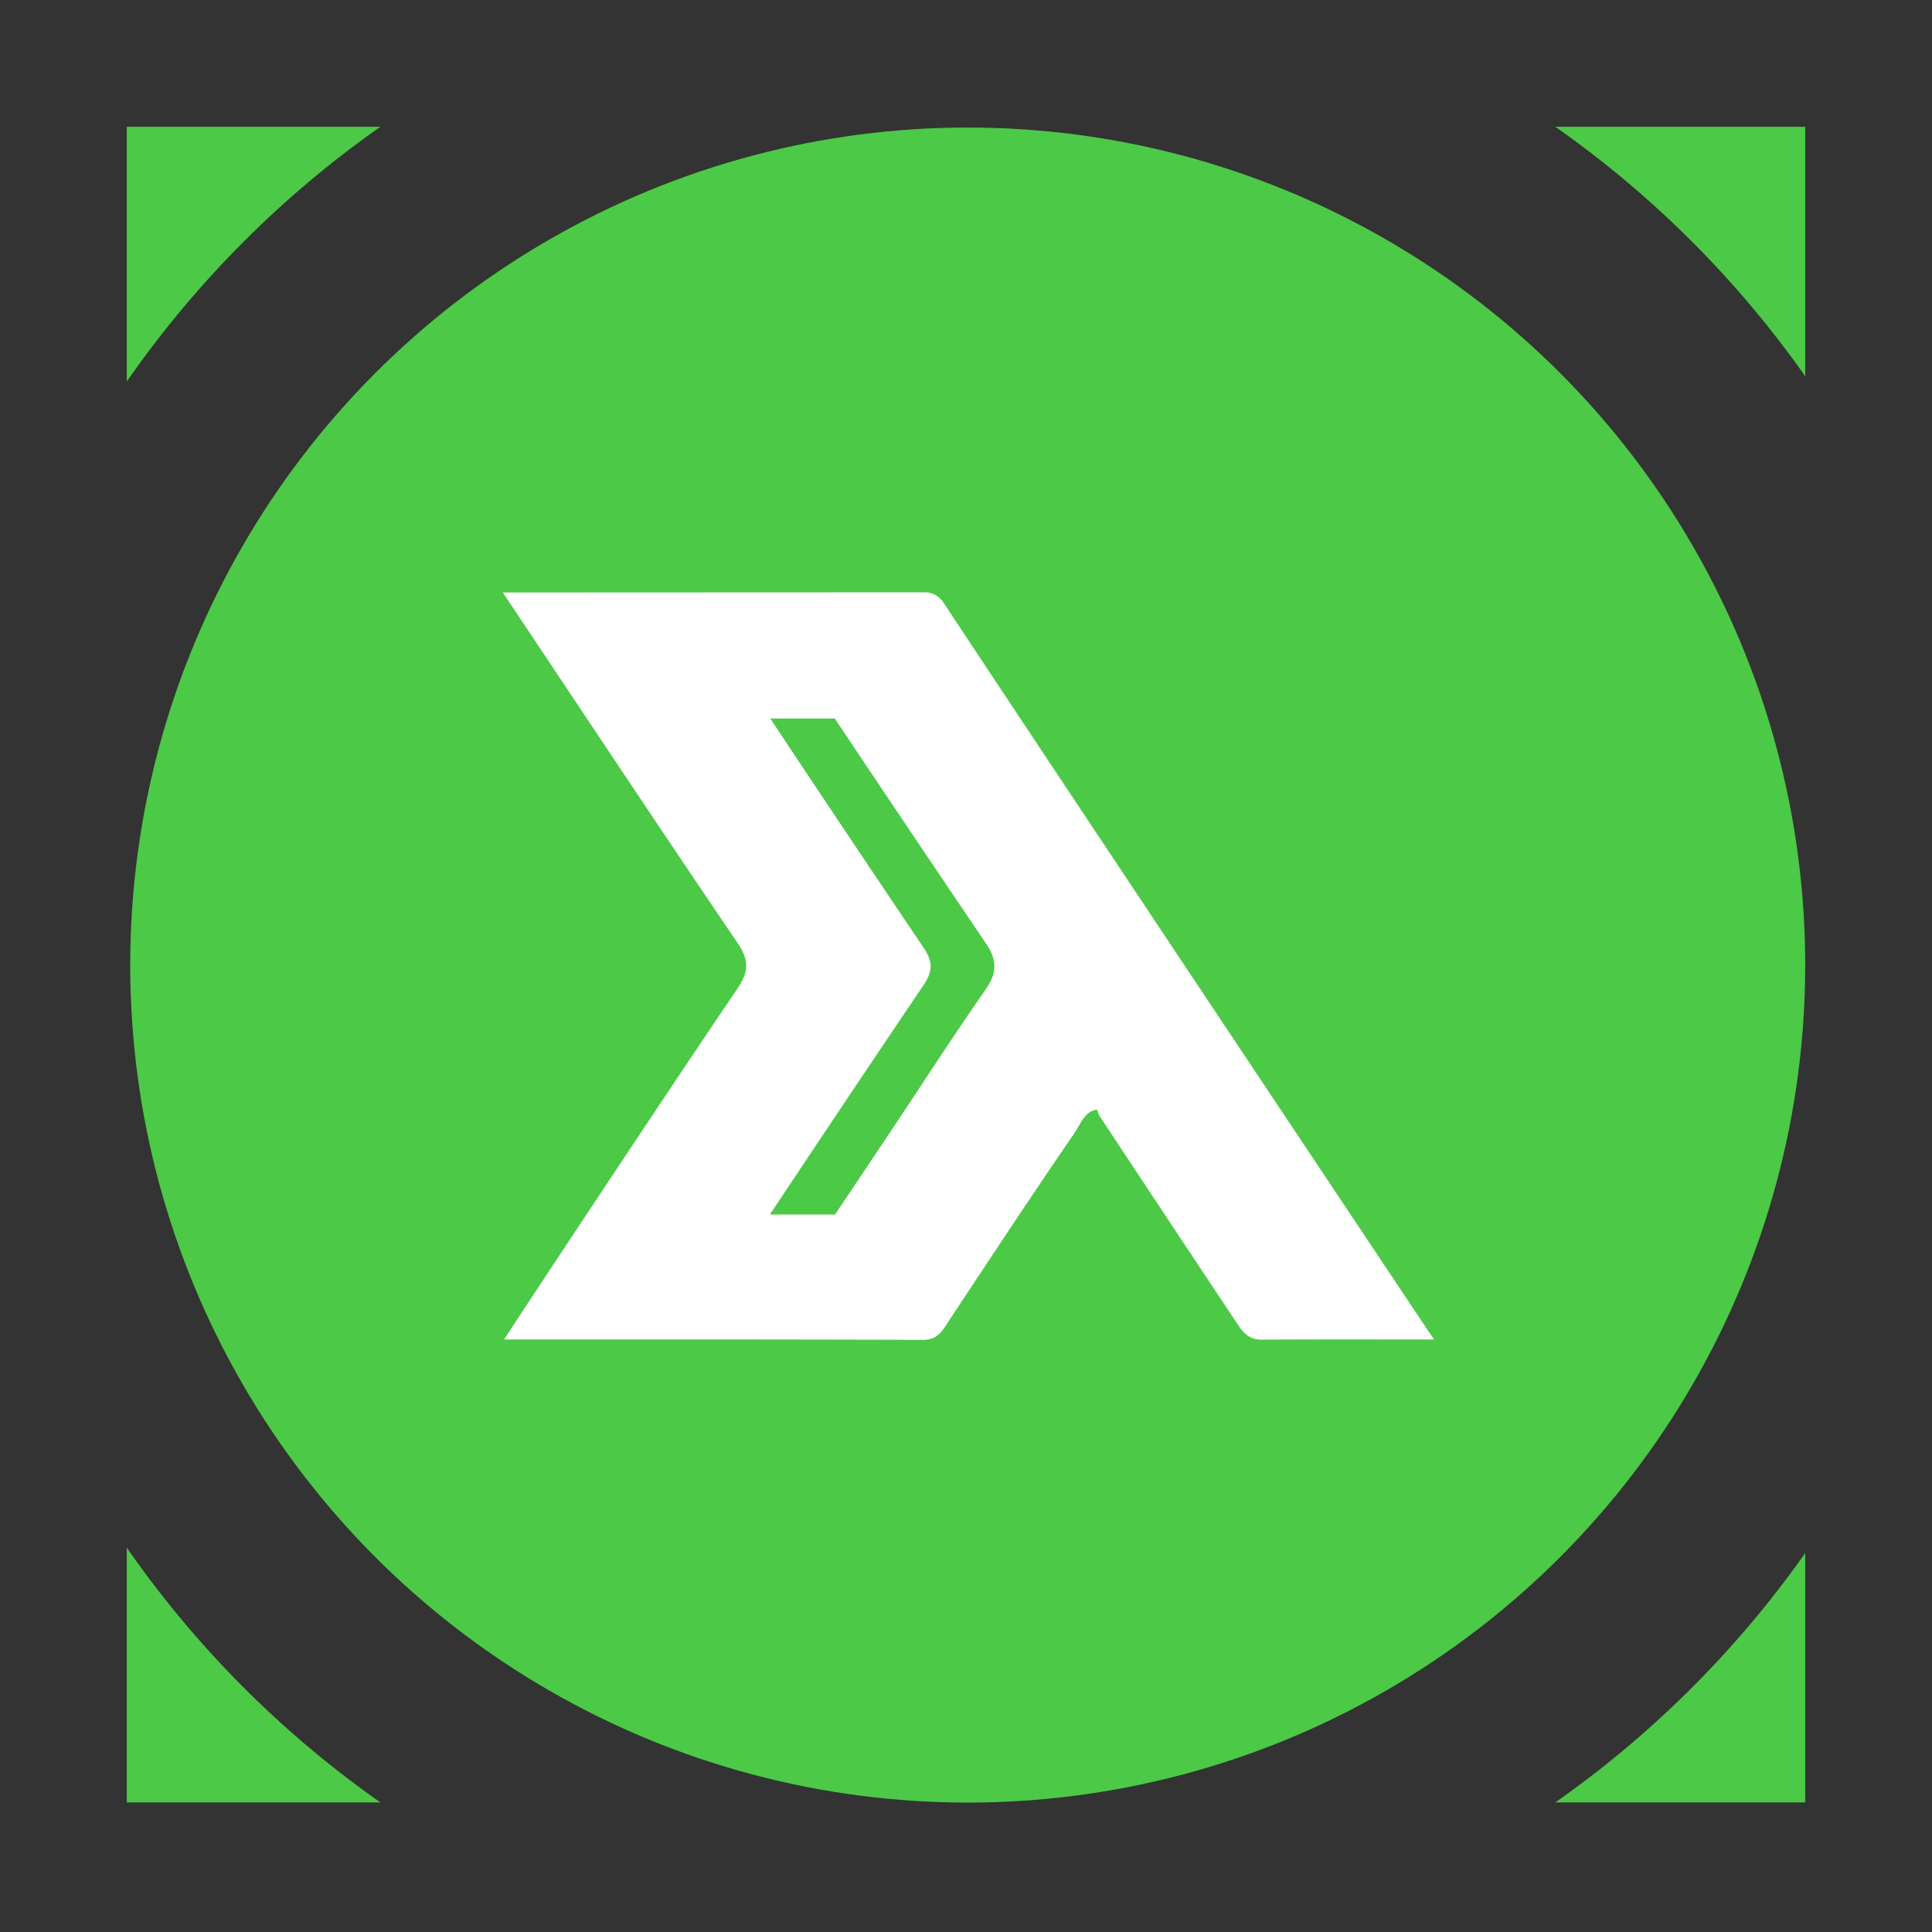 <svg id="Warstwa_1" data-name="Warstwa 1" xmlns="http://www.w3.org/2000/svg" viewBox="0 0 640 640"><rect x="0" y="0" width="640" height="640" fill="#333333" stroke="none"/><defs><style>.cls-1{fill:#4cc947;}.cls-2{fill:none;}.cls-3{fill:#fff;}</style></defs><title>spedn-icon-green-640</title><g id="green"><ellipse class="cls-1" cx="320.57" cy="319.69" rx="277.43" ry="277.44"/><path class="cls-2" d="M276.53,237.88q-10.69,0-21.37,0,25.18,37.89,50.6,75.64c3.15,4.67,3.46,7.82.18,12.67q-25.62,37.89-50.9,76,10.79,0,21.57,0,8.73-13,17.33-25.87c10.8-16.15,21.29-32.53,32.43-48.45,4.06-5.8,4-10,0-15.88Q301.25,275.11,276.53,237.88Z"/><path class="cls-3" d="M312.71,199.87a7.41,7.41,0,0,0-6.79-3.66l-139.35.06c26.78,40.1,52.1,78.33,77.87,116.27,3.93,5.78,3.45,9.67-.24,15.08-19.92,29.25-70.71,106-77.21,116.1l81.83,0s42.18.05,52.49.11c.63,0,3.69,0,4.64,0,4.71,0,6.31-3.16,8.4-6.32,13.74-20.76,27.42-41.56,41.52-62.08,1.92-2.8,3.68-7.75,7.63-7.78a6.86,6.86,0,0,0,.72,2q23,34.85,46.14,69.6c1.66,2.49,3.83,4.56,7.49,4.53,18.72-.13,37.45-.06,57.18-.06C459.12,420,339.53,240.57,312.71,199.87ZM326.37,328c-11.14,15.92-21.63,32.3-32.43,48.45q-8.62,12.9-17.33,25.87-10.78,0-21.57,0,25.32-38.1,50.9-76c3.28-4.85,3-8-.18-12.67q-25.45-37.73-50.6-75.64,10.68,0,21.37,0,24.81,37.17,49.86,74.19C330.38,317.94,330.43,322.15,326.37,328Z"/><path class="cls-2" d="M515.22,597.07A340.77,340.77,0,0,0,598,514.47V124.63A340.36,340.36,0,0,0,515.22,42H126a340.68,340.68,0,0,0-84,84.38V512.69a340.64,340.64,0,0,0,84,84.38H42V598H598v-.93Z"/><path class="cls-1" d="M598,124.63V42H515.22A340.36,340.36,0,0,1,598,124.63Z"/><path class="cls-1" d="M515.22,597.07H598v-82.6A340.77,340.77,0,0,1,515.22,597.07Z"/><path class="cls-1" d="M42,512.69v84.38h84A340.64,340.64,0,0,1,42,512.69Z"/><path class="cls-1" d="M126,42H42v84.38A340.68,340.68,0,0,1,126,42Z"/></g></svg>
